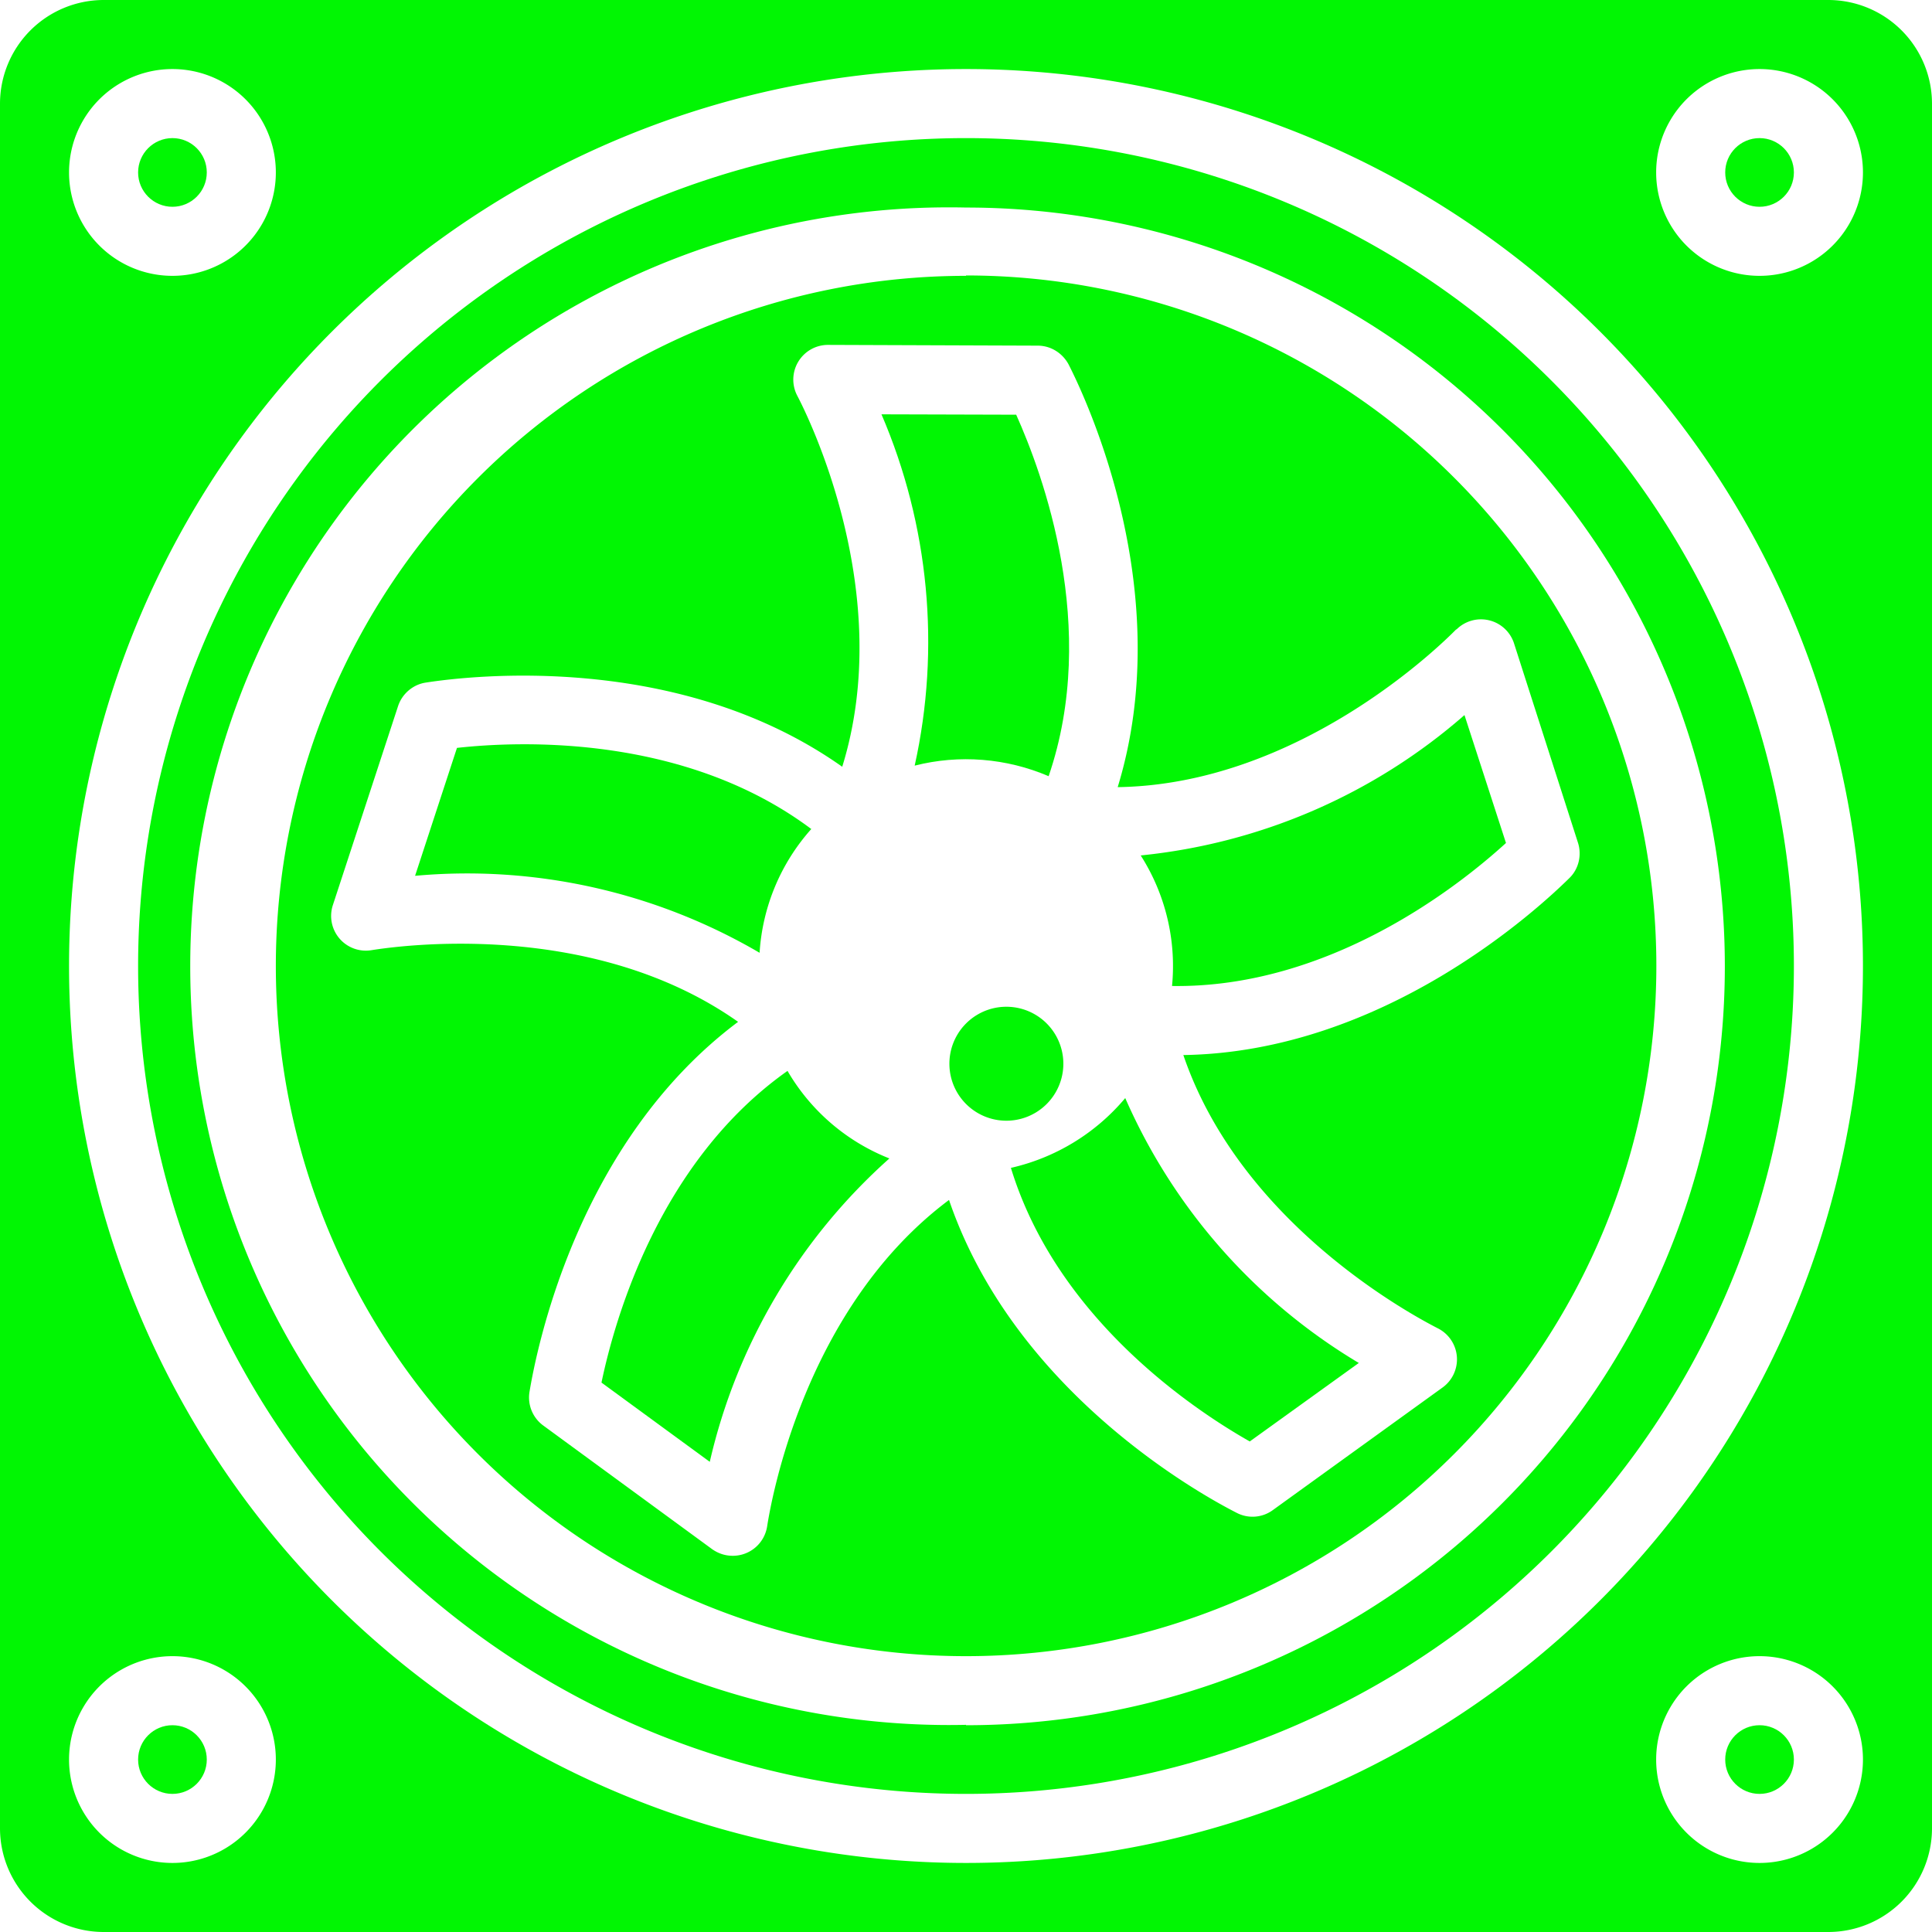 <svg xmlns="http://www.w3.org/2000/svg" viewBox="0 0 512 512" style="fill:#01f603"><defs/><path d="M208.7 283.8c-34 24-45.8 65.8-49.3 82.6l28.7 21c7.1-31 23.8-59.2 47.6-80.4a54.3 54.3 0 01-27-23.2zM310.6 261.3c41.6.6 75.8-26.3 88.5-37.9l-11-33.9c-24 21-54 34-85.8 37.2a54.5 54.5 0 018.3 34.6zM281.8 281.9a15.1 15.1 0 10-30.2 0 15.1 15.1 0 0030.2 0zM267.9 309.5c12.2 39.9 48.3 64 63.3 72.5l28.9-20.8a153.4 153.4 0 01-61.9-70.2 55.6 55.6 0 01-30.3 18.5zM215 219.7c-33.4-25-76.8-23.4-93.9-21.5L110 232.1c31.8-2.9 63.8 4.3 91.3 20.4a54.3 54.3 0 0113.7-32.8z"/><circle cx="45.7" cy="45.7" r="9.1"/><circle cx="466.3" cy="466.3" r="9.1"/><path d="M277.9 205.7c13.5-39.4-1.6-80.2-8.6-95.8l-35.7-.1c12.6 29.3 15.7 62 8.8 93.1 11.8-3 24.3-2 35.5 2.8z"/><circle cx="45.7" cy="466.3" r="9.1"/><circle cx="466.3" cy="45.7" r="9.1"/><path d="M256 36.6a219.4 219.4 0 100 438.8 219.4 219.4 0 000-438.8zm0 420.5A201.1 201.1 0 11256 55a201.1 201.1 0 010 402.2z"/><path d="M484.6 0H27.4A27.5 27.5 0 000 27.4v457.2A27.5 27.5 0 0027.4 512h457.2a27.5 27.5 0 0027.4-27.4V27.4A27.5 27.5 0 00484.6 0zM45.7 18.3a27.4 27.4 0 110 54.8 27.4 27.4 0 010-54.8zm0 475.4a27.4 27.4 0 110-54.8 27.4 27.4 0 010 54.8zm420.6 0a27.4 27.4 0 110-54.8 27.4 27.4 0 010 54.8zm-210.3 0a237.7 237.7 0 110-475.4 237.7 237.7 0 010 475.4zM466.3 73.1a27.4 27.4 0 110-54.8 27.4 27.4 0 010 54.8z"/><path d="M256 73.1a182.9 182.9 0 100 365.8A182.9 182.9 0 00256 73zm130 93.7a9.2 9.2 0 0115.2 3.6l17 53c1 3.2.2 6.8-2.2 9.2-8.3 8.2-49.3 46.2-102.4 47C329 324.8 375.2 349 381 352a9.2 9.2 0 011.3 15.7l-45 32.5a9.1 9.1 0 01-9.6.7c-10.4-5.3-59-32.5-76.2-82.9-38.4 28.7-47.2 80.1-48.2 86.5a9.2 9.2 0 01-9.1 7.8c-2 0-3.8-.6-5.4-1.7L144 377.8a9.2 9.2 0 01-3.7-8.8c1.9-11.5 12.7-66.3 55.3-98.2-39.1-27.6-90.8-20-97.1-19a9.2 9.2 0 01-10.3-11.9l17.3-52.8c1.1-3.3 4-5.7 7.3-6.2 11.5-1.8 67-8.4 110.4 22.3 14.2-45.8-8.9-92.6-11.9-98.3a9.2 9.2 0 018.1-13.5l55.6.2c3.5 0 6.6 2 8.2 5 5.3 10.4 28.6 61 13 112 47.7-.7 85.2-37.2 89.7-41.8z"/></svg>